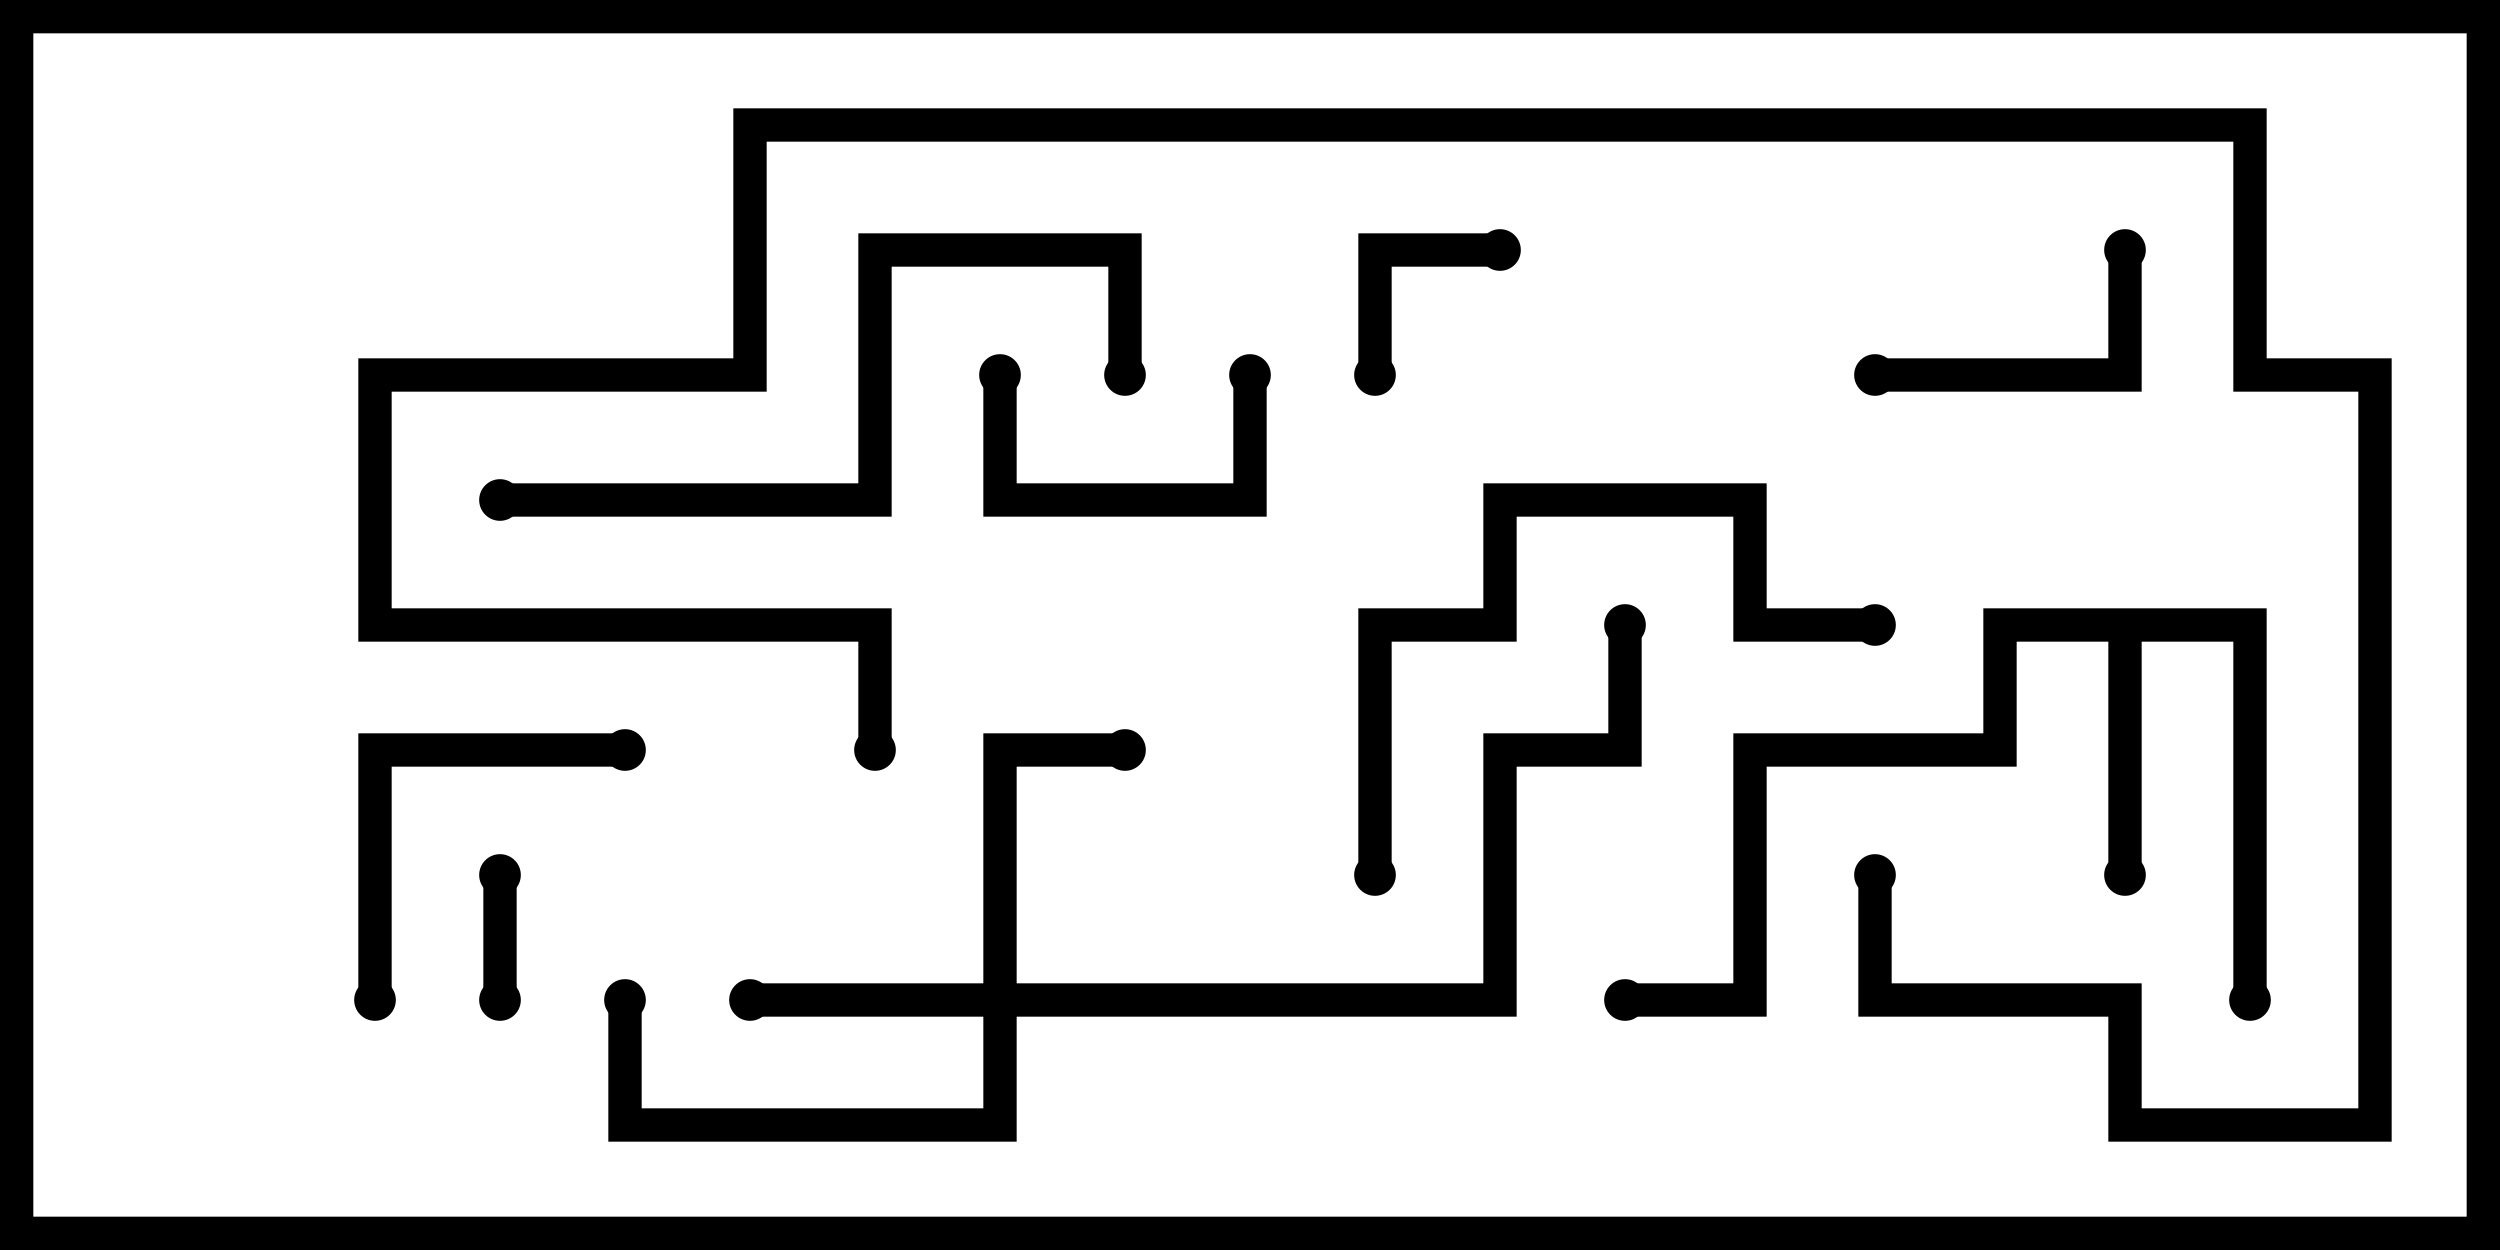 <svg version="1.1" width="30" height="15" xmlns="http://www.w3.org/2000/svg"><path d="M27.2,7.3L27.2,12L26.8,12L26.8,7.7L25.7,7.7L25.7,10.5L25.3,10.5L25.3,7.7L24.2,7.7L24.2,9.2L21.2,9.2L21.2,12.2L19.5,12.2L19.5,11.8L20.8,11.8L20.8,8.8L23.8,8.8L23.8,7.3z" stroke="none"/><path d="M11.8,11.8L11.8,8.8L13.5,8.8L13.5,9.2L12.2,9.2L12.2,11.8L17.8,11.8L17.8,8.8L19.3,8.8L19.3,7.5L19.7,7.5L19.7,9.2L18.2,9.2L18.2,12.2L12.2,12.2L12.2,13.7L7.3,13.7L7.3,12L7.7,12L7.7,13.3L11.8,13.3L11.8,12.2L9,12.2L9,11.8z" stroke="none"/><path d="M5.8,10.5L6.2,10.5L6.2,12L5.8,12z" stroke="none"/><path d="M16.7,4.5L16.3,4.5L16.3,2.8L18,2.8L18,3.2L16.7,3.2z" stroke="none"/><path d="M11.8,4.5L12.2,4.5L12.2,5.8L14.8,5.8L14.8,4.5L15.2,4.5L15.2,6.2L11.8,6.2z" stroke="none"/><path d="M25.3,3L25.7,3L25.7,4.7L22.5,4.7L22.5,4.3L25.3,4.3z" stroke="none"/><path d="M4.7,12L4.3,12L4.3,8.8L7.5,8.8L7.5,9.2L4.7,9.2z" stroke="none"/><path d="M22.5,7.3L22.5,7.7L20.8,7.7L20.8,6.2L18.2,6.2L18.2,7.7L16.7,7.7L16.7,10.5L16.3,10.5L16.3,7.3L17.8,7.3L17.8,5.8L21.2,5.8L21.2,7.3z" stroke="none"/><path d="M6,6.2L6,5.8L10.3,5.8L10.3,2.8L13.7,2.8L13.7,4.5L13.3,4.5L13.3,3.2L10.7,3.2L10.7,6.2z" stroke="none"/><path d="M10.7,9L10.3,9L10.3,7.7L4.3,7.7L4.3,4.3L8.8,4.3L8.8,1.3L27.2,1.3L27.2,4.3L28.7,4.3L28.7,13.7L25.3,13.7L25.3,12.2L22.3,12.2L22.3,10.5L22.7,10.5L22.7,11.8L25.7,11.8L25.7,13.3L28.3,13.3L28.3,4.7L26.8,4.7L26.8,1.7L9.2,1.7L9.2,4.7L4.7,4.7L4.7,7.3L10.7,7.3z" stroke="none"/><circle cx="25.5" cy="10.5" r="0.25" stroke-width="0" fill="#000" /><circle cx="27" cy="12" r="0.25" stroke-width="0" fill="#000" /><circle cx="19.5" cy="12" r="0.25" stroke-width="0" fill="#000" /><circle cx="9" cy="12" r="0.25" stroke-width="0" fill="#000" /><circle cx="13.5" cy="9" r="0.25" stroke-width="0" fill="#000" /><circle cx="7.5" cy="12" r="0.25" stroke-width="0" fill="#000" /><circle cx="19.5" cy="7.5" r="0.25" stroke-width="0" fill="#000" /><circle cx="6" cy="10.5" r="0.25" stroke-width="0" fill="#000" /><circle cx="6" cy="12" r="0.25" stroke-width="0" fill="#000" /><circle cx="16.5" cy="4.5" r="0.25" stroke-width="0" fill="#000" /><circle cx="18" cy="3" r="0.25" stroke-width="0" fill="#000" /><circle cx="12" cy="4.5" r="0.25" stroke-width="0" fill="#000" /><circle cx="15" cy="4.5" r="0.25" stroke-width="0" fill="#000" /><circle cx="25.5" cy="3" r="0.25" stroke-width="0" fill="#000" /><circle cx="22.5" cy="4.5" r="0.25" stroke-width="0" fill="#000" /><circle cx="4.5" cy="12" r="0.25" stroke-width="0" fill="#000" /><circle cx="7.5" cy="9" r="0.25" stroke-width="0" fill="#000" /><circle cx="22.5" cy="7.5" r="0.25" stroke-width="0" fill="#000" /><circle cx="16.5" cy="10.5" r="0.25" stroke-width="0" fill="#000" /><circle cx="6" cy="6" r="0.25" stroke-width="0" fill="#000" /><circle cx="13.5" cy="4.5" r="0.25" stroke-width="0" fill="#000" /><circle cx="10.5" cy="9" r="0.25" stroke-width="0" fill="#000" /><circle cx="22.5" cy="10.5" r="0.25" stroke-width="0" fill="#000" /><rect x="0" y="0" width="30" height="15" stroke-width="0.8" stroke="#000" fill="none" /></svg>